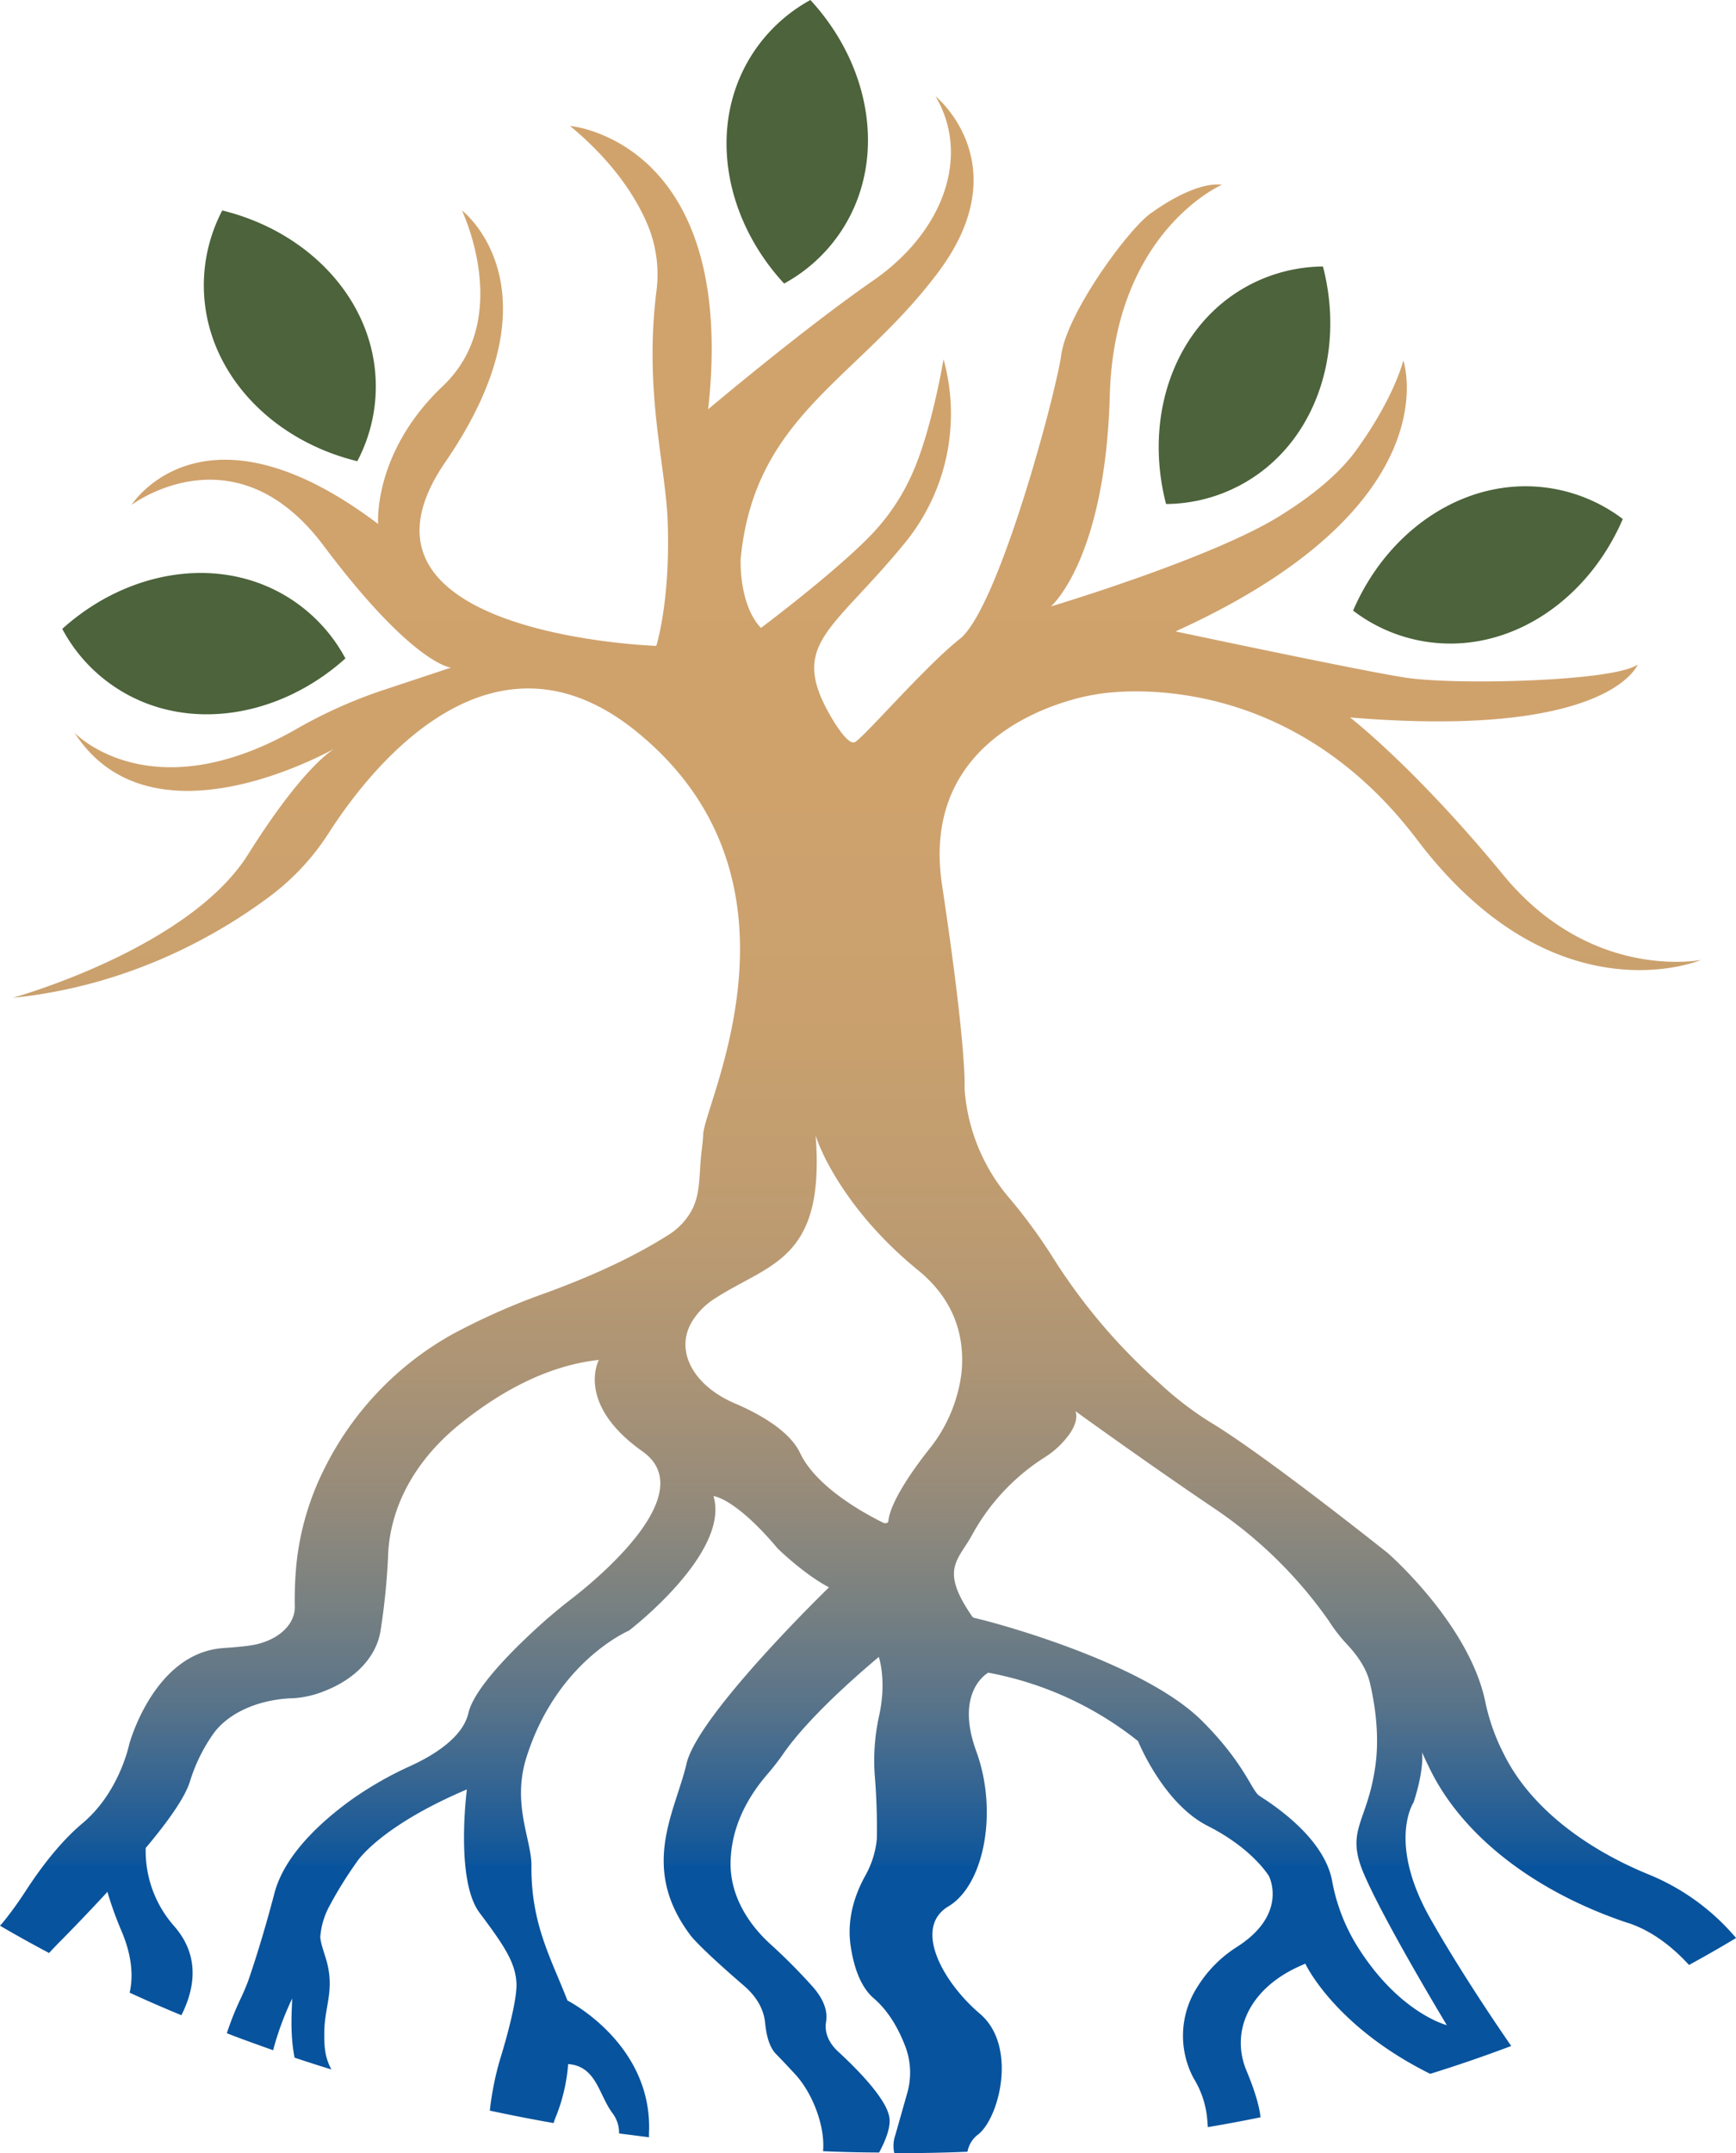 <svg xmlns="http://www.w3.org/2000/svg" xmlns:xlink="http://www.w3.org/1999/xlink" viewBox="0 0 454.97 564.17"><defs><style>.cls-1{fill:url(#Naamloos_verloop_23);}.cls-2{fill:#4c633b;}</style><linearGradient id="Naamloos_verloop_23" x1="227.49" y1="564.17" x2="227.49" y2="25.2" gradientUnits="userSpaceOnUse"><stop offset="0.14" stop-color="#08539d"/><stop offset="0.14" stop-color="#0c559c"/><stop offset="0.18" stop-color="#356592"/><stop offset="0.22" stop-color="#5a7489"/><stop offset="0.27" stop-color="#7a8181"/><stop offset="0.32" stop-color="#968b7a"/><stop offset="0.38" stop-color="#ac9475"/><stop offset="0.45" stop-color="#bd9b71"/><stop offset="0.54" stop-color="#c8a06e"/><stop offset="0.66" stop-color="#cfa26c"/><stop offset="1" stop-color="#d1a36c"/></linearGradient></defs><title>logo-delta</title><g id="Laag_2" data-name="Laag 2"><g id="Laag_1-2" data-name="Laag 1"><path class="cls-1" d="M431.65,491c-17.37-7.23-31-18.18-37.49-31.31a53.53,53.53,0,0,1-4.83-13.45c-4.1-20.57-25.61-39.27-25.61-39.27s-32.35-25.82-46.53-34.3A87.3,87.3,0,0,1,304,362.55a153.05,153.05,0,0,1-28-32.94A140.77,140.77,0,0,0,264.58,314a49.34,49.34,0,0,1-11.78-28.6V285s.63-9.73-5.91-53.09S287,182,287,182s48.13-9.8,84.37,38c35.14,46.43,72.28,32.42,74.44,31.55-2,.35-29.57,4.83-51.88-22.34C370.74,201,353.82,188,353.82,188c66.44,5.52,75-12.89,75.4-13.9-5.73,4.41-47,5.49-60.53,3.51-10.63-1.53-60.6-12.16-60.6-12.16,72.76-33,59.69-71,59.69-71s-2.22,9.52-12.37,23.56c-6,8.27-15.84,14.56-19.42,16.82-17.44,11.19-60.57,24.08-60.57,24.08s14.25-12.19,15.43-55.25,29.4-55.25,29.4-55.25c-7.4-.9-18.11,7.12-18.11,7.12-5.56,3.27-22.44,26.14-24,37.43-1.5,10.53-16.46,66.41-26.58,74.44-9.51,7.55-25.72,26.54-27.67,27.13s-6-6.53-6-6.53c-11.3-19.29,0-22.28,19-45.42a53.45,53.45,0,0,0,10.39-48.44s-3,18-7.89,29.26A55.65,55.65,0,0,1,227.49,141c-9.84,9.91-28.06,23.54-28.06,23.54-5.88-6.22-5.32-18.1-5.32-18.1,3.65-37.7,30.51-46.7,51.77-75.09s-.69-46.12-.69-46.12c9.21,15.61,2.12,35.48-16.33,48.27s-43.26,33.74-43.26,33.74C193.38,36.67,149.39,33,149.39,33c11.67,9.66,17.54,19.15,20.46,26.2A34,34,0,0,1,172,76.6c-3.23,26.44,2.54,45.48,3,60.46.69,20.68-3,32.18-3,32.18S85.52,166.42,116.76,121c30.37-44.23,5.63-64.84,4.31-65.85.9,2,13,28.88-5,46C97.65,118.61,99.1,137.3,99.1,137.3c-45.1-34.05-63.9-6.08-64.63-5C35.72,131.4,62,112.53,84.82,143c23.42,31.21,33.36,31.94,33.36,31.94l-17.89,5.94A125.19,125.19,0,0,0,77.73,191c-38.43,22-58.2,1-58.2,1,18.94,29.4,61.3,7.86,68,4.24-2.4,1.57-9.94,7.61-22.55,27.7C49.83,248,6.05,260.7,3.34,261.46c31.62-3.19,55.21-17.37,67.93-27a63.41,63.41,0,0,0,15-16.36c11.12-17.27,42.81-57.38,80.86-26.14,47.54,39,17.43,97.07,17.17,105.29-.05,1.59-.38,3.79-.56,5.63-.55,5.29-.1,10.71-3,15.19a17.48,17.48,0,0,1-5.25,5.32c-6.91,4.44-17.37,9.93-32.59,15.46a175.77,175.77,0,0,0-24.15,10.67,82,82,0,0,0-33.5,34.85,72.13,72.13,0,0,0-7.51,25,95.94,95.94,0,0,0-.48,11.78c0,5-5.11,9.28-12.34,10.11-1.77.24-3.89.42-6.32.59-18.28,1.18-24.74,25.23-24.74,25.23s-2.54,12.58-12.27,20.71c-6.39,5.35-11.75,12.93-14.73,17.51C5,498.17,3,501,.8,503.7l-.8.9c4.2,2.47,8.48,4.83,12.86,7.16,1-1.08,2-2.15,3.09-3.23,2.68-2.71,7.23-7.4,12.2-12.79a93.21,93.21,0,0,0,3.72,10.32c2.91,6.88,3,12.2,2.11,16.09q6.68,3.08,13.56,5.91c3.37-6.67,5.07-15.36-1.84-23.28a29.75,29.75,0,0,1-7.51-20.54C43.85,477.5,48.54,471,49.8,466.73a44.52,44.52,0,0,1,6-12.27c3.79-5.42,11.47-9,20.37-9.45a2,2,0,0,0,.45,0A25.89,25.89,0,0,0,85,443.13c8.44-3.27,13.79-9.28,14.76-16a177.64,177.64,0,0,0,1.95-19.39l0-.38c.59-12.75,7.19-24.88,19-34.33,9.18-7.4,21.9-15.15,36.25-16.68,0,0-6.29,11.43,11.46,24,15.29,10.88-11.5,33.15-19.14,39-2.12,1.63-4.1,3.3-6.08,5-6.61,5.83-18.8,17.41-20.44,24.53-1.53,6.74-10,11.5-15.18,13.86A93.79,93.79,0,0,0,92,471.66c-7.82,5.66-17.27,14.25-20,24.15C68.91,507.59,66.34,515.3,65,519.2c-.59,1.53-1.28,3.16-2,4.65a76.93,76.93,0,0,0-3.55,8.93c4,1.57,8.06,3,12.13,4.45a77.11,77.11,0,0,1,5-13.55c-.14,3.89-.56,9.42.62,15.5,3.23,1.07,6.43,2.12,9.66,3.09C85.07,539,84.93,536.09,85,532c.21-6.92,2.92-11,.24-19.32-1.07-3.3-1.35-4.59-1.28-5.39a20.18,20.18,0,0,1,2.5-8.06,104.27,104.27,0,0,1,7.12-11.43s5.81-9.14,28.78-18.91c0,0-3.1,23.74,3.3,32.29s9.41,13,9.69,18.45-4.24,19.81-4.24,19.81a77.86,77.86,0,0,0-2.74,13.62q8.23,1.77,16.71,3.26c.21-.62.42-1.28.7-1.91a46.11,46.11,0,0,0,3.12-13.55c7.48.56,8,8.13,11.72,13a8.57,8.57,0,0,1,1.63,5.18l7.85,1a12.34,12.34,0,0,1,0-1.49c.8-23.08-21.3-34.3-21.3-34.3l-.07,0c-4.17-10.84-9.59-20-9.45-35.27.1-6.84-5.28-16.33-1.22-28.77,8-25,26.79-32.94,26.79-32.94s26.59-20.33,22.14-35.24c0,0,5.63.42,16.85,13.76,0,0,6.81,6.68,13.42,10.15,0,0-34.3,33.26-37.32,46.15s-12.48,27.35,1.21,45.28c0,0,2.43,3.16,13.94,13.06,3.23,2.82,5.1,6.12,5.42,9.59.31,3,1,6.4,3,8.34,1.07,1.08,2.88,3,4.9,5.18,4.72,5.14,7.88,13.87,7.29,20.15q7.35.32,14.7.35c1.77-3.3,3-6.57,2.71-9-.55-4.8-8.2-12.62-13.45-17.45-2.5-2.29-3.64-5.07-3.16-7.85.35-2.19-.1-5.21-3.37-9a151.34,151.34,0,0,0-11.36-11.43c-6.88-6.33-10.57-14-10.29-21.69.18-6.46,2.47-14.35,9.56-22.62a65.47,65.47,0,0,0,4.27-5.49c2.61-3.79,9.28-12.09,25-25.33,0,0,2.16,6.08.07,15.5A54.18,54.18,0,0,0,229.24,465a167.1,167.1,0,0,1,.56,16.89,24.47,24.47,0,0,1-2.92,9.42c-3.37,6-4.94,12.44-3.89,18.94.79,5.1,2.5,10.42,6.08,13.44,4.27,3.72,6.77,8.76,8.3,12.83a19.38,19.38,0,0,1,.38,12l-3.12,11a8.46,8.46,0,0,0-.25,4.69c6.43,0,12.83-.1,19.18-.38a7.15,7.15,0,0,1,2.89-4.59c5.63-4.69,10.11-23.28.38-31.55s-17.65-22.55-8.27-28.15,13.07-24.88,7.3-40.65S259,438.3,259,438.3a89,89,0,0,1,39.26,17.93s6.53,16.3,18.28,22.24,16,13.1,16,13.1,5.32,10-8.58,18.73a32.8,32.8,0,0,0-10.16,10.36,23.61,23.61,0,0,0-1,23.87l.1.17a24.59,24.59,0,0,1,3.41,9.84c.1.93.17,1.87.24,2.85,4.66-.8,9.24-1.64,13.8-2.58-.35-3.57-2.05-8.37-3.72-12.33-4.28-10.5,1.11-21.58,14.07-27.31.42-.21.9-.39,1.39-.63,0,0,7.54,16.37,32.73,28.88,7.2-2.23,14.32-4.69,21.24-7.3-4.49-6.5-13.8-20.33-21.24-33.46-11.25-19.92-4.37-30.34-4.37-30.34s2.71-7.71,2.25-13.13c0,0,.94,2.18,2.65,5.55,8.82,17,27.38,31.14,51.15,39.1l.38.1c6.81,2.3,12.16,7,15.77,10.95,4.17-2.26,8.27-4.62,12.34-7.06A59.24,59.24,0,0,0,431.65,491ZM243.17,380.17c-4,5.1-9.86,13.44-10.35,18.41,0,.45-.73.73-1.29.45-4.27-2.08-17.48-9.1-21.82-18.24-2.71-5.8-10.56-10.25-17.23-13.1-10.81-4.66-15.82-13.83-11-21.58a18.69,18.69,0,0,1,6.11-6c13.17-8.47,26.65-9.79,26.45-36,0-.9,0-1.84-.07-2.82,0-1.18-.14-2.46-.21-3.75a30.11,30.11,0,0,0,1.49,3.79c.38.83.8,1.81,1.36,2.85,3.51,6.74,10.6,17.72,24,28.67,10.29,8.37,12.17,18.45,11.4,26.72A39.71,39.71,0,0,1,243.17,380.17Zm136,150.49s-12.75-3.19-23.8-21.23a49.25,49.25,0,0,1-6.26-16.61c-.83-4.55-4.3-12.3-17.23-21.06-.59-.38-1.22-.79-1.84-1.21-2-1.29-3.83-8.45-15-19.6-15.39-15.39-54.59-25.89-59.7-27a.91.91,0,0,1-.55-.38v0c-8.59-12.41-3.69-14.63,0-21.41a55.71,55.71,0,0,1,18.9-20.22,23.08,23.08,0,0,0,6.88-6.57c1.15-1.81,1.91-3.89,1.28-5.59,0,0,18.39,13.31,35.9,25.15a115.23,115.23,0,0,1,30.48,29.75,41.46,41.46,0,0,0,4.62,6c2.95,3.12,5.28,6.56,6.15,10.18,1.32,5.56,2.71,14.28,1.32,22.79-2.16,14-7.65,15.95-3,27.07C362.61,503.25,379.18,530.66,379.18,530.66Z"/><path class="cls-2" d="M98.49,101.26a41.93,41.93,0,0,1-4.85,19.59C70.43,115.2,53.42,96.7,53.42,74.77a42.31,42.31,0,0,1,4.83-19.62C81.46,60.83,98.49,79.33,98.49,101.26Z"/><path class="cls-2" d="M220.39,60.67A42,42,0,0,1,205.5,74.3c-16.2-17.55-20.13-42.37-8-60.64A42.25,42.25,0,0,1,212.39,0C228.58,17.57,232.52,42.41,220.39,60.67Z"/><path class="cls-2" d="M325.15,127.07a41.84,41.84,0,0,1-19.55,5c-6-23.12,2.24-46.86,21.56-57.24a42.16,42.16,0,0,1,19.56-5C352.71,92.93,344.47,116.69,325.15,127.07Z"/><path class="cls-2" d="M373.12,168.05a41.92,41.92,0,0,1-18.5-8.05c9.44-21.94,30.52-35.62,52.14-32a42.17,42.17,0,0,1,18.54,8C415.83,158,394.74,171.71,373.12,168.05Z"/><path class="cls-2" d="M29.77,179.79a41.88,41.88,0,0,1-13.45-15c17.74-16,42.61-19.61,60.73-7.26a42.45,42.45,0,0,1,13.48,15C72.76,188.5,47.88,192.15,29.77,179.79Z"/></g></g></svg>